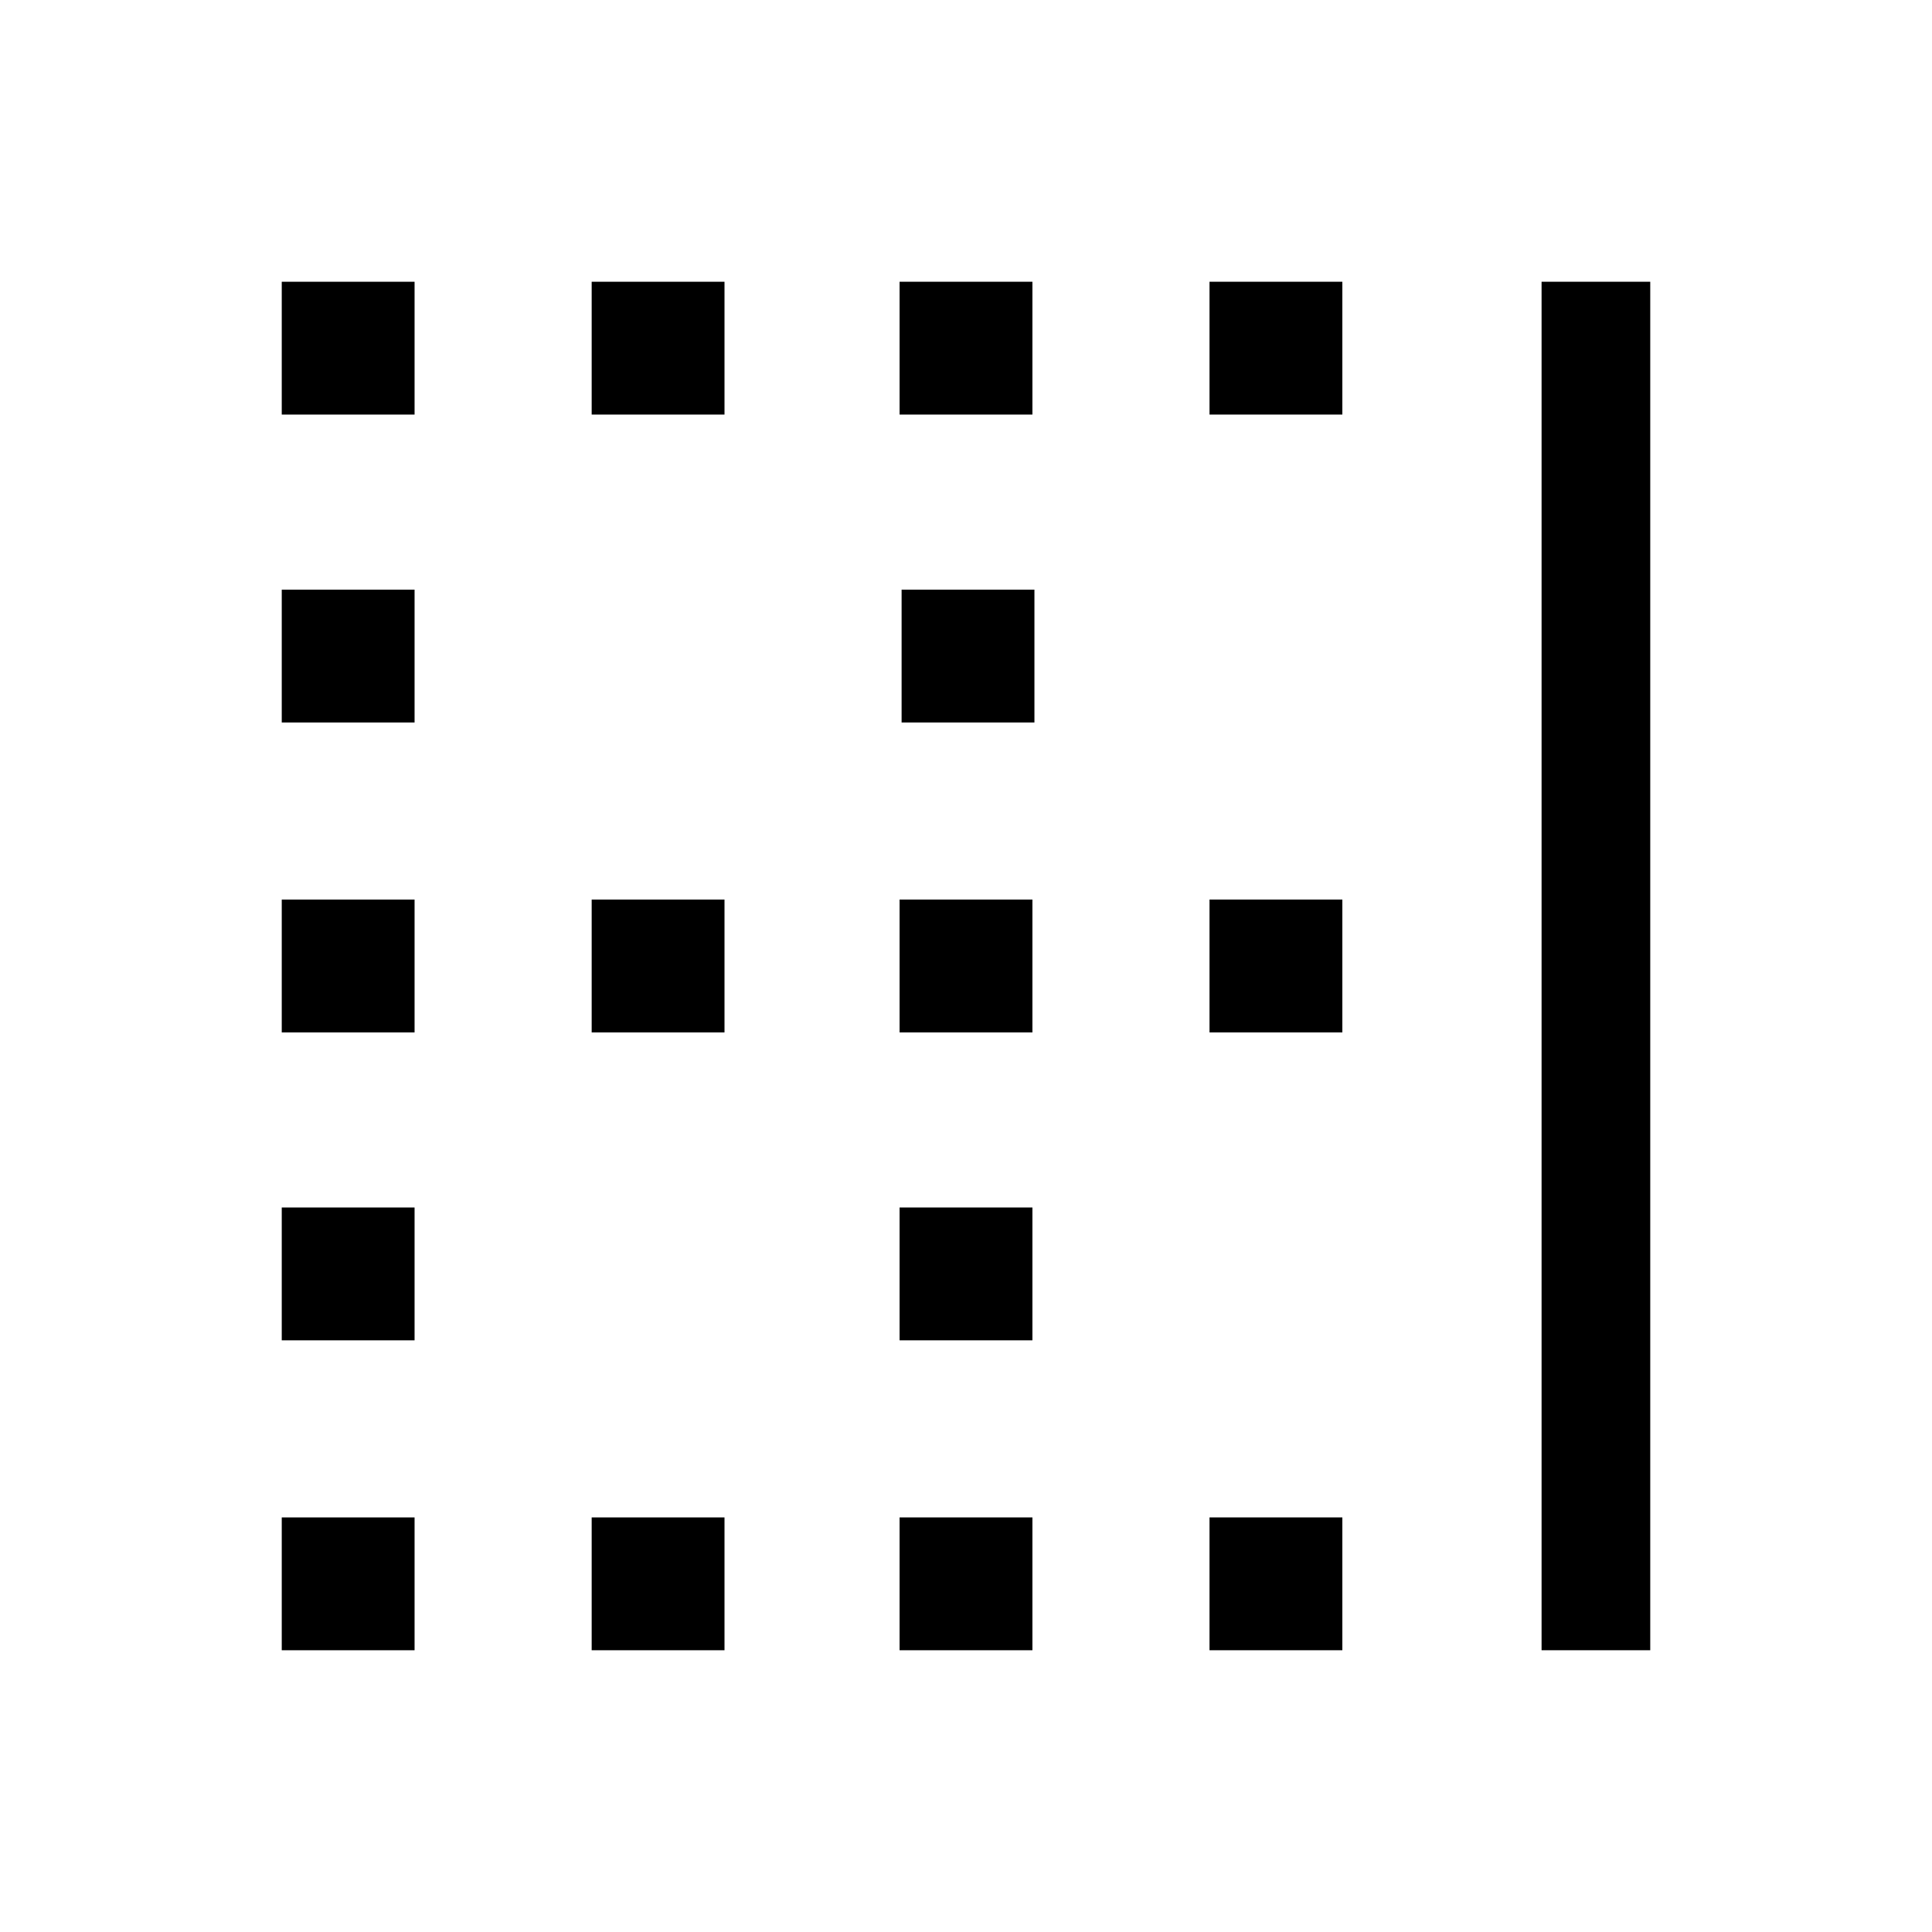 <svg xmlns="http://www.w3.org/2000/svg" height="24" viewBox="0 -960 960 960" width="24"><path d="M140-140v-66h66v66h-66Zm0-154v-66h66v66h-66Zm0-153v-66h66v66h-66Zm0-154v-66h66v66h-66Zm0-153v-66h66v66h-66Zm154 614v-66h66v66h-66Zm0-307v-66h66v66h-66Zm0-307v-66h66v66h-66Zm153 614v-66h66v66h-66Zm0-154v-66h66v66h-66Zm0-153v-66h66v66h-66Zm1-154v-66h66v66h-66Zm-1-153v-66h66v66h-66Zm154 614v-66h66v66h-66Zm0-307v-66h66v66h-66Zm0-307v-66h66v66h-66Zm165 614v-680h54v680h-54Z"/></svg>